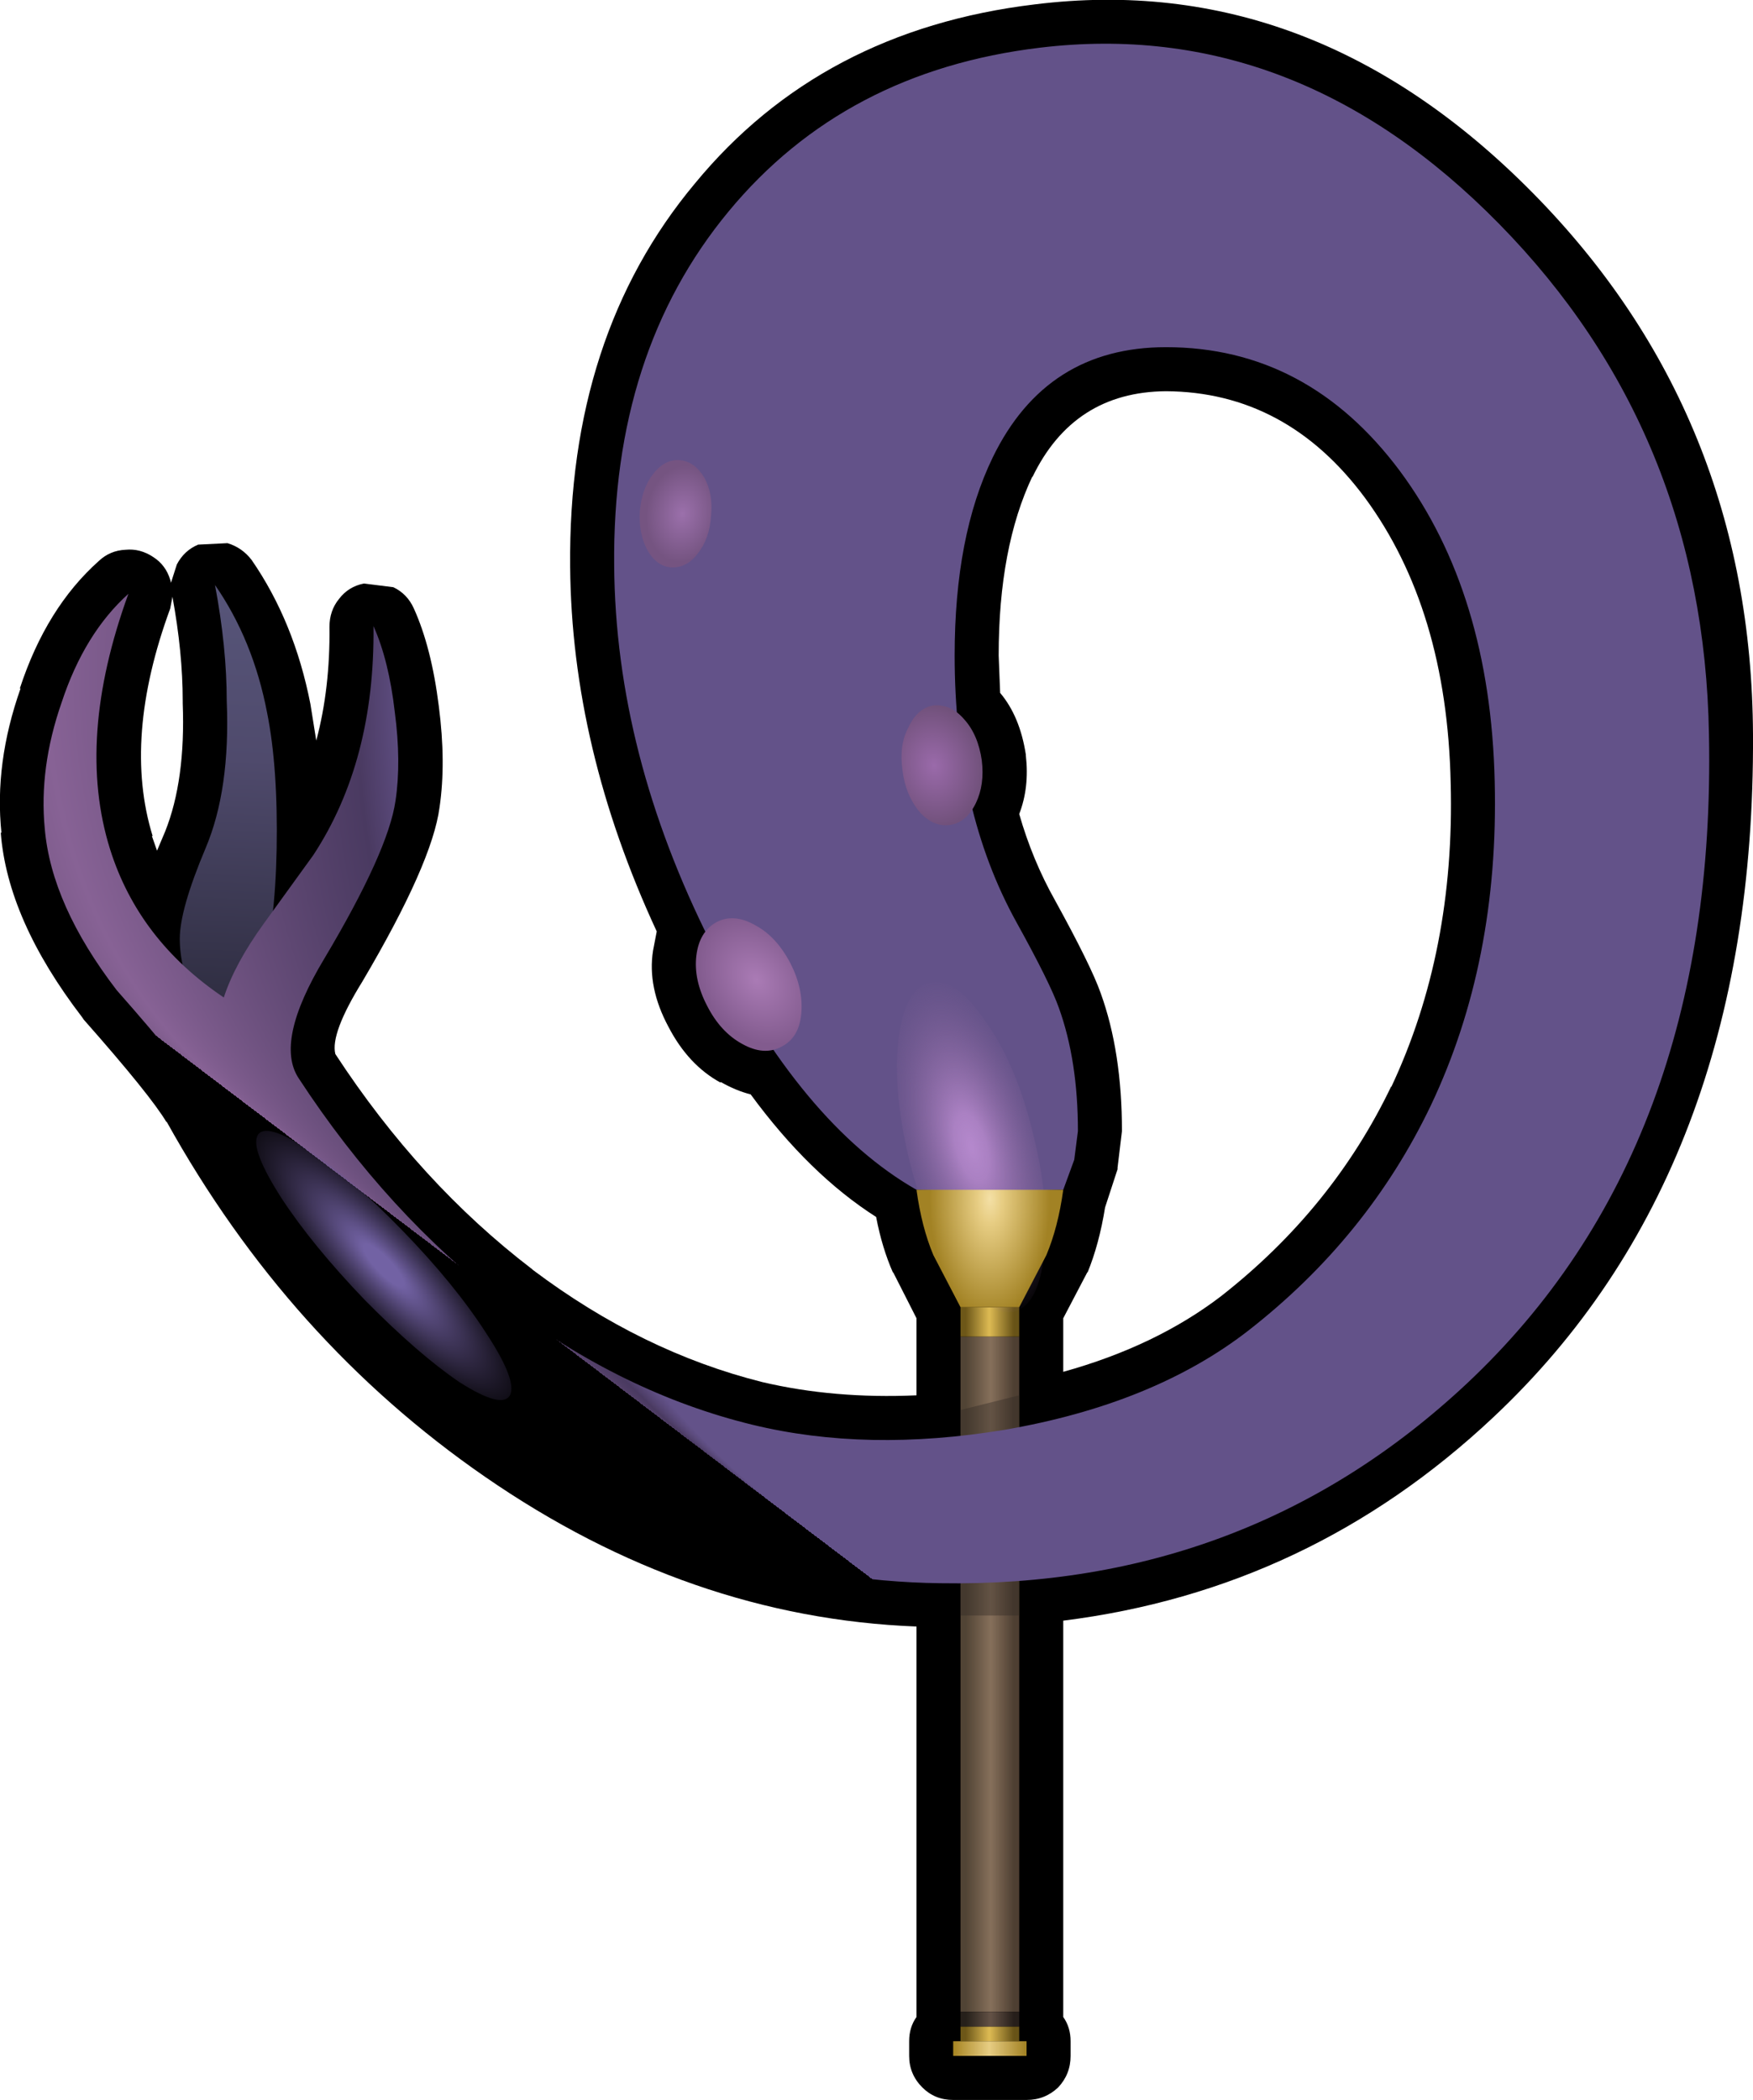<?xml version="1.0" encoding="UTF-8" standalone="no"?>
<svg xmlns:xlink="http://www.w3.org/1999/xlink" height="143.05px" width="119.45px" xmlns="http://www.w3.org/2000/svg">
  <g transform="matrix(1.0, 0.0, 0.0, 1.0, 67.45, 57.05)">
    <path d="M0.7 -9.85 Q2.05 -8.25 2.45 -5.65 L2.45 -5.6 Q2.7 -3.4 2.0 -1.6 2.9 1.55 4.45 4.3 6.9 8.75 7.55 10.6 9.0 14.6 9.0 20.0 L8.7 22.5 8.7 22.6 7.85 25.2 Q7.45 27.7 6.65 29.65 L6.65 29.6 5.0 32.75 5.0 36.4 Q11.3 34.65 15.75 31.25 23.35 25.3 27.35 16.95 L27.35 17.0 Q31.7 7.75 31.4 -3.7 31.15 -15.55 25.55 -23.15 20.2 -30.35 12.0 -30.4 5.7 -30.35 2.9 -24.55 L2.9 -24.6 Q0.6 -19.75 0.6 -12.4 L0.7 -9.85 M52.0 -7.0 Q52.15 22.75 34.3 39.5 21.8 51.25 5.0 53.35 L5.0 80.35 Q5.5 81.05 5.5 82.0 L5.5 83.0 Q5.5 84.25 4.65 85.15 3.75 86.0 2.5 86.0 L-2.5 86.0 Q-3.75 86.0 -4.6 85.15 -5.5 84.25 -5.5 83.0 L-5.5 82.0 Q-5.5 81.05 -5.0 80.35 L-5.0 53.75 Q-20.5 53.15 -34.4 43.55 -47.8 34.3 -56.1 19.35 L-56.1 19.4 Q-57.2 17.55 -61.75 12.4 L-61.85 12.25 Q-66.95 5.6 -67.4 -0.35 L-67.35 -0.3 Q-67.85 -5.05 -66.05 -10.15 L-66.1 -10.15 Q-64.3 -15.65 -60.7 -18.85 -59.95 -19.55 -58.9 -19.6 -57.9 -19.7 -57.0 -19.1 -56.15 -18.55 -55.85 -17.55 L-55.8 -17.35 -55.4 -18.6 Q-54.9 -19.55 -53.95 -19.95 L-51.95 -20.05 Q-50.95 -19.75 -50.3 -18.9 -47.4 -14.7 -46.3 -9.1 L-45.9 -6.6 Q-44.95 -10.15 -45.0 -14.35 -45.0 -15.45 -44.35 -16.25 -43.7 -17.1 -42.65 -17.3 L-40.65 -17.05 Q-39.7 -16.6 -39.25 -15.6 -38.05 -12.95 -37.55 -8.95 -37.05 -5.1 -37.5 -2.05 -38.0 1.75 -42.75 9.8 -44.95 13.35 -44.6 14.75 -38.85 23.55 -31.2 29.4 L-31.15 29.45 Q-23.7 35.05 -15.5 37.1 -10.6 38.25 -5.0 38.0 L-5.0 32.75 -6.6 29.6 -6.6 29.65 Q-7.35 27.95 -7.75 25.85 -12.3 22.95 -16.3 17.5 -17.3 17.25 -18.35 16.65 L-18.35 16.7 Q-20.55 15.5 -21.9 12.9 -23.35 10.2 -22.95 7.7 L-22.7 6.4 Q-28.5 -6.1 -28.6 -18.45 -28.75 -34.2 -20.1 -44.55 -11.5 -55.0 3.05 -56.75 22.0 -59.1 37.0 -43.9 51.9 -28.8 52.0 -7.0 M-55.85 -15.6 Q-59.1 -6.75 -57.05 -0.1 L-57.1 -0.1 -56.75 0.9 -56.2 -0.4 Q-54.8 -3.9 -55.0 -9.15 L-55.0 -9.3 Q-55.0 -12.6 -55.7 -16.4 L-55.85 -15.6" fill="#000000" fill-rule="evenodd" stroke="none"/>
    <path d="M2.0 34.0 L2.0 80.0 -2.0 80.0 -2.0 34.0 2.0 34.0" fill="url(#gradient0)" fill-rule="evenodd" stroke="none"/>
    <path d="M2.0 82.0 L2.5 82.0 2.5 83.0 -2.5 83.0 -2.5 82.0 -2.0 82.0 2.0 82.0" fill="url(#gradient1)" fill-rule="evenodd" stroke="none"/>
    <path d="M2.0 81.0 L2.0 82.0 -2.0 82.0 -2.0 81.0 2.0 81.0" fill="url(#gradient2)" fill-rule="evenodd" stroke="none"/>
    <path d="M2.0 80.0 L2.0 81.0 -2.0 81.0 -2.0 80.0 2.0 80.0" fill="url(#gradient3)" fill-rule="evenodd" stroke="none"/>
    <path d="M-2.0 34.0 L-2.0 32.0 2.0 32.0 2.0 34.0 -2.0 34.0" fill="url(#gradient4)" fill-rule="evenodd" stroke="none"/>
    <path d="M2.0 53.0 L-2.0 53.0 -2.0 39.0 2.0 38.0 2.0 53.0" fill="#302925" fill-opacity="0.4" fill-rule="evenodd" stroke="none"/>
    <path d="M-49.25 -8.5 Q-48.5 -4.75 -48.6 0.8 -48.7 6.0 -49.65 9.5 -50.7 13.5 -52.5 13.5 -53.15 13.5 -54.15 11.25 -55.2 8.9 -55.2 6.9 -55.2 4.9 -53.45 0.75 -51.75 -3.25 -52.0 -9.3 -52.0 -12.95 -52.8 -17.2 -50.2 -13.45 -49.25 -8.5" fill="url(#gradient5)" fill-rule="evenodd" stroke="none"/>
    <path d="M0.2 -25.9 Q-2.4 -20.55 -2.4 -12.4 -2.4 -1.85 1.8 5.75 4.1 9.9 4.7 11.6 6.0 15.2 6.0 20.0 L5.75 21.95 5.0 24.0 -0.4 24.15 -5.0 24.0 Q-12.8 19.55 -19.0 7.2 -25.5 -5.7 -25.6 -18.5 -25.75 -33.05 -17.8 -42.65 -9.9 -52.2 3.4 -53.8 20.85 -55.9 34.7 -41.8 48.65 -27.6 49.0 -7.0 49.55 21.2 32.5 37.2 17.6 51.15 -3.4 50.8 -18.9 50.6 -32.7 41.05 -45.55 32.2 -53.5 17.9 -54.6 15.95 -59.5 10.4 -63.95 4.6 -64.4 -0.6 -64.8 -4.75 -63.25 -9.2 -61.7 -13.9 -58.7 -16.6 -62.3 -6.7 -59.95 0.8 -58.0 7.0 -52.2 10.9 -51.45 8.6 -49.5 5.9 L-46.1 1.2 Q-41.9 -5.2 -42.0 -14.4 -40.95 -12.05 -40.55 -8.55 -40.1 -5.15 -40.5 -2.5 -41.0 0.95 -45.35 8.25 -48.75 13.9 -47.1 16.4 -41.05 25.65 -33.0 31.8 -25.0 37.85 -16.2 40.0 -8.4 41.9 1.0 40.35 11.15 38.6 17.6 33.6 25.75 27.25 30.05 18.25 34.7 8.45 34.4 -3.8 34.1 -16.65 27.95 -24.95 21.65 -33.4 12.0 -33.4 3.85 -33.4 0.2 -25.9" fill="url(#gradient6)" fill-rule="evenodd" stroke="none"/>
    <path d="M3.7 28.3 Q3.35 31.85 1.65 32.3 -0.1 32.7 -2.2 29.8 -4.25 26.85 -5.45 22.15 -6.6 17.5 -6.25 13.95 -5.85 10.3 -4.1 9.9 -2.4 9.45 -0.35 12.45 1.75 15.35 2.9 20.0 4.1 24.7 3.7 28.3" fill="url(#gradient7)" fill-rule="evenodd" stroke="none"/>
    <path d="M-36.15 37.1 Q-38.95 35.2 -42.6 31.5 -46.15 27.8 -48.25 24.6 -50.4 21.25 -49.9 20.3 -49.4 19.35 -46.45 21.25 -43.6 23.1 -40.05 26.75 -36.45 30.45 -34.3 33.8 -32.2 37.0 -32.7 38.0 -33.25 38.95 -36.15 37.1" fill="url(#gradient8)" fill-rule="evenodd" stroke="none"/>
    <path d="M-19.25 11.5 Q-20.2 9.7 -20.0 8.05 -19.8 6.4 -18.6 5.75 -17.4 5.15 -15.95 6.0 -14.55 6.75 -13.6 8.55 -12.7 10.3 -12.85 12.0 -13.0 13.65 -14.2 14.25 -15.4 14.9 -16.9 14.05 -18.35 13.25 -19.25 11.5" fill="url(#gradient9)" fill-rule="evenodd" stroke="none"/>
    <path d="M-3.85 -9.0 Q-2.65 -9.1 -1.75 -8.05 -0.8 -7.0 -0.55 -5.25 -0.35 -3.6 -0.95 -2.35 -1.6 -1.0 -2.75 -0.85 -3.85 -0.7 -4.8 -1.75 -5.75 -2.9 -5.95 -4.55 -6.2 -6.3 -5.55 -7.5 -4.95 -8.8 -3.85 -9.0" fill="url(#gradient10)" fill-rule="evenodd" stroke="none"/>
    <path d="M-23.85 -22.25 Q-23.7 -23.8 -22.95 -24.75 -22.15 -25.8 -21.1 -25.7 -20.1 -25.6 -19.45 -24.5 -18.85 -23.4 -19.0 -21.9 -19.1 -20.35 -19.9 -19.35 -20.65 -18.35 -21.7 -18.4 -22.7 -18.45 -23.35 -19.6 -23.95 -20.75 -23.85 -22.25" fill="url(#gradient11)" fill-rule="evenodd" stroke="none"/>
    <path d="M0.0 32.0 L-2.0 32.0 -3.85 28.45 Q-4.65 26.55 -5.0 24.0 L0.0 24.0 5.0 24.0 Q4.65 26.55 3.85 28.45 L2.0 32.0 0.0 32.0" fill="url(#gradient12)" fill-rule="evenodd" stroke="none"/>
  </g>
  <defs>
    <linearGradient gradientTransform="matrix(0.002, 0.0, 0.0, 0.049, 0.0, 40.0)" gradientUnits="userSpaceOnUse" id="gradient0" spreadMethod="pad" x1="-819.2" x2="819.2">
      <stop offset="0.0" stop-color="#514435"/>
      <stop offset="0.518" stop-color="#86705b"/>
      <stop offset="1.0" stop-color="#4e3f32"/>
    </linearGradient>
    <linearGradient gradientTransform="matrix(0.003, 0.0, 0.0, 6.0E-4, 0.0, 82.5)" gradientUnits="userSpaceOnUse" id="gradient1" spreadMethod="pad" x1="-819.2" x2="819.2">
      <stop offset="0.0" stop-color="#a88624"/>
      <stop offset="0.49" stop-color="#e7cd83"/>
      <stop offset="1.0" stop-color="#a28224"/>
    </linearGradient>
    <linearGradient gradientTransform="matrix(0.002, 0.0, 0.0, 6.0E-4, 0.0, 81.5)" gradientUnits="userSpaceOnUse" id="gradient2" spreadMethod="pad" x1="-819.2" x2="819.2">
      <stop offset="0.0" stop-color="#6d5718"/>
      <stop offset="0.49" stop-color="#ddba53"/>
      <stop offset="1.0" stop-color="#685317"/>
    </linearGradient>
    <linearGradient gradientTransform="matrix(0.002, 0.0, 0.0, 6.0E-4, 0.0, 80.5)" gradientUnits="userSpaceOnUse" id="gradient3" spreadMethod="pad" x1="-819.2" x2="819.2">
      <stop offset="0.008" stop-color="#26201a"/>
      <stop offset="0.518" stop-color="#645246"/>
      <stop offset="1.0" stop-color="#261e1a"/>
    </linearGradient>
    <linearGradient gradientTransform="matrix(0.002, 0.0, 0.0, 6.0E-4, 0.0, 33.5)" gradientUnits="userSpaceOnUse" id="gradient4" spreadMethod="pad" x1="-819.2" x2="819.2">
      <stop offset="0.0" stop-color="#6d5718"/>
      <stop offset="0.49" stop-color="#ddba53"/>
      <stop offset="1.0" stop-color="#685317"/>
    </linearGradient>
    <linearGradient gradientTransform="matrix(9.0E-4, -0.017, 0.019, 9.0E-4, -51.9, -1.85)" gradientUnits="userSpaceOnUse" id="gradient5" spreadMethod="pad" x1="-819.2" x2="819.2">
      <stop offset="0.0" stop-color="#2d2c3f"/>
      <stop offset="0.627" stop-color="#4f4a6c"/>
      <stop offset="1.0" stop-color="#565478"/>
    </linearGradient>
    <radialGradient cx="0" cy="0" fx="-1536.0" fy="0" gradientTransform="matrix(0.069, 0.0, 0.0, 0.083, 17.05, -10.85)" gradientUnits="userSpaceOnUse" id="gradient6" r="819.2" spreadMethod="pad">
      <stop offset="0.0" stop-color="#372e43"/>
      <stop offset="0.498" stop-color="#876295"/>
      <stop offset="0.925" stop-color="#4a3a61"/>
      <stop offset="1.0" stop-color="#635289"/>
    </radialGradient>
    <radialGradient cx="0" cy="0" gradientTransform="matrix(0.006, -0.002, 0.004, 0.014, -1.25, 21.1)" gradientUnits="userSpaceOnUse" id="gradient7" r="819.2" spreadMethod="pad">
      <stop offset="0.016" stop-color="#b488cc"/>
      <stop offset="0.2" stop-color="#b185c8" stop-opacity="0.914"/>
      <stop offset="1.0" stop-color="#876295" stop-opacity="0.0"/>
    </radialGradient>
    <radialGradient cx="0" cy="0" gradientTransform="matrix(0.002, -0.004, 0.011, 0.011, -41.3, 29.15)" gradientUnits="userSpaceOnUse" id="gradient8" r="819.2" spreadMethod="pad">
      <stop offset="0.149" stop-color="#7262a4"/>
      <stop offset="1.0" stop-color="#635289" stop-opacity="0.133"/>
    </radialGradient>
    <radialGradient cx="0" cy="0" gradientTransform="matrix(0.004, -0.002, 0.003, 0.005, -15.9, 9.7)" gradientUnits="userSpaceOnUse" id="gradient9" r="819.2" spreadMethod="pad">
      <stop offset="0.0" stop-color="#aa7bb5"/>
      <stop offset="1.0" stop-color="#825b8e"/>
    </radialGradient>
    <radialGradient cx="0" cy="0" gradientTransform="matrix(-0.004, 5.0E-4, 7.0E-4, 0.005, -3.8, -4.9)" gradientUnits="userSpaceOnUse" id="gradient10" r="819.2" spreadMethod="pad">
      <stop offset="0.0" stop-color="#9a6aaa"/>
      <stop offset="1.0" stop-color="#71517b"/>
    </radialGradient>
    <radialGradient cx="0" cy="0" gradientTransform="matrix(0.003, 2.0E-4, -4.0E-4, 0.004, -20.95, -22.05)" gradientUnits="userSpaceOnUse" id="gradient11" r="819.2" spreadMethod="pad">
      <stop offset="0.0" stop-color="#9b70ab"/>
      <stop offset="1.0" stop-color="#755481"/>
    </radialGradient>
    <radialGradient cx="0" cy="0" gradientTransform="matrix(0.005, 0.0, 0.0, 0.01, 0.0, 24.6)" gradientUnits="userSpaceOnUse" id="gradient12" r="819.2" spreadMethod="pad">
      <stop offset="0.0" stop-color="#f4e0a6"/>
      <stop offset="0.208" stop-color="#e7cd83"/>
      <stop offset="1.0" stop-color="#a28224"/>
    </radialGradient>
  </defs>
</svg>
